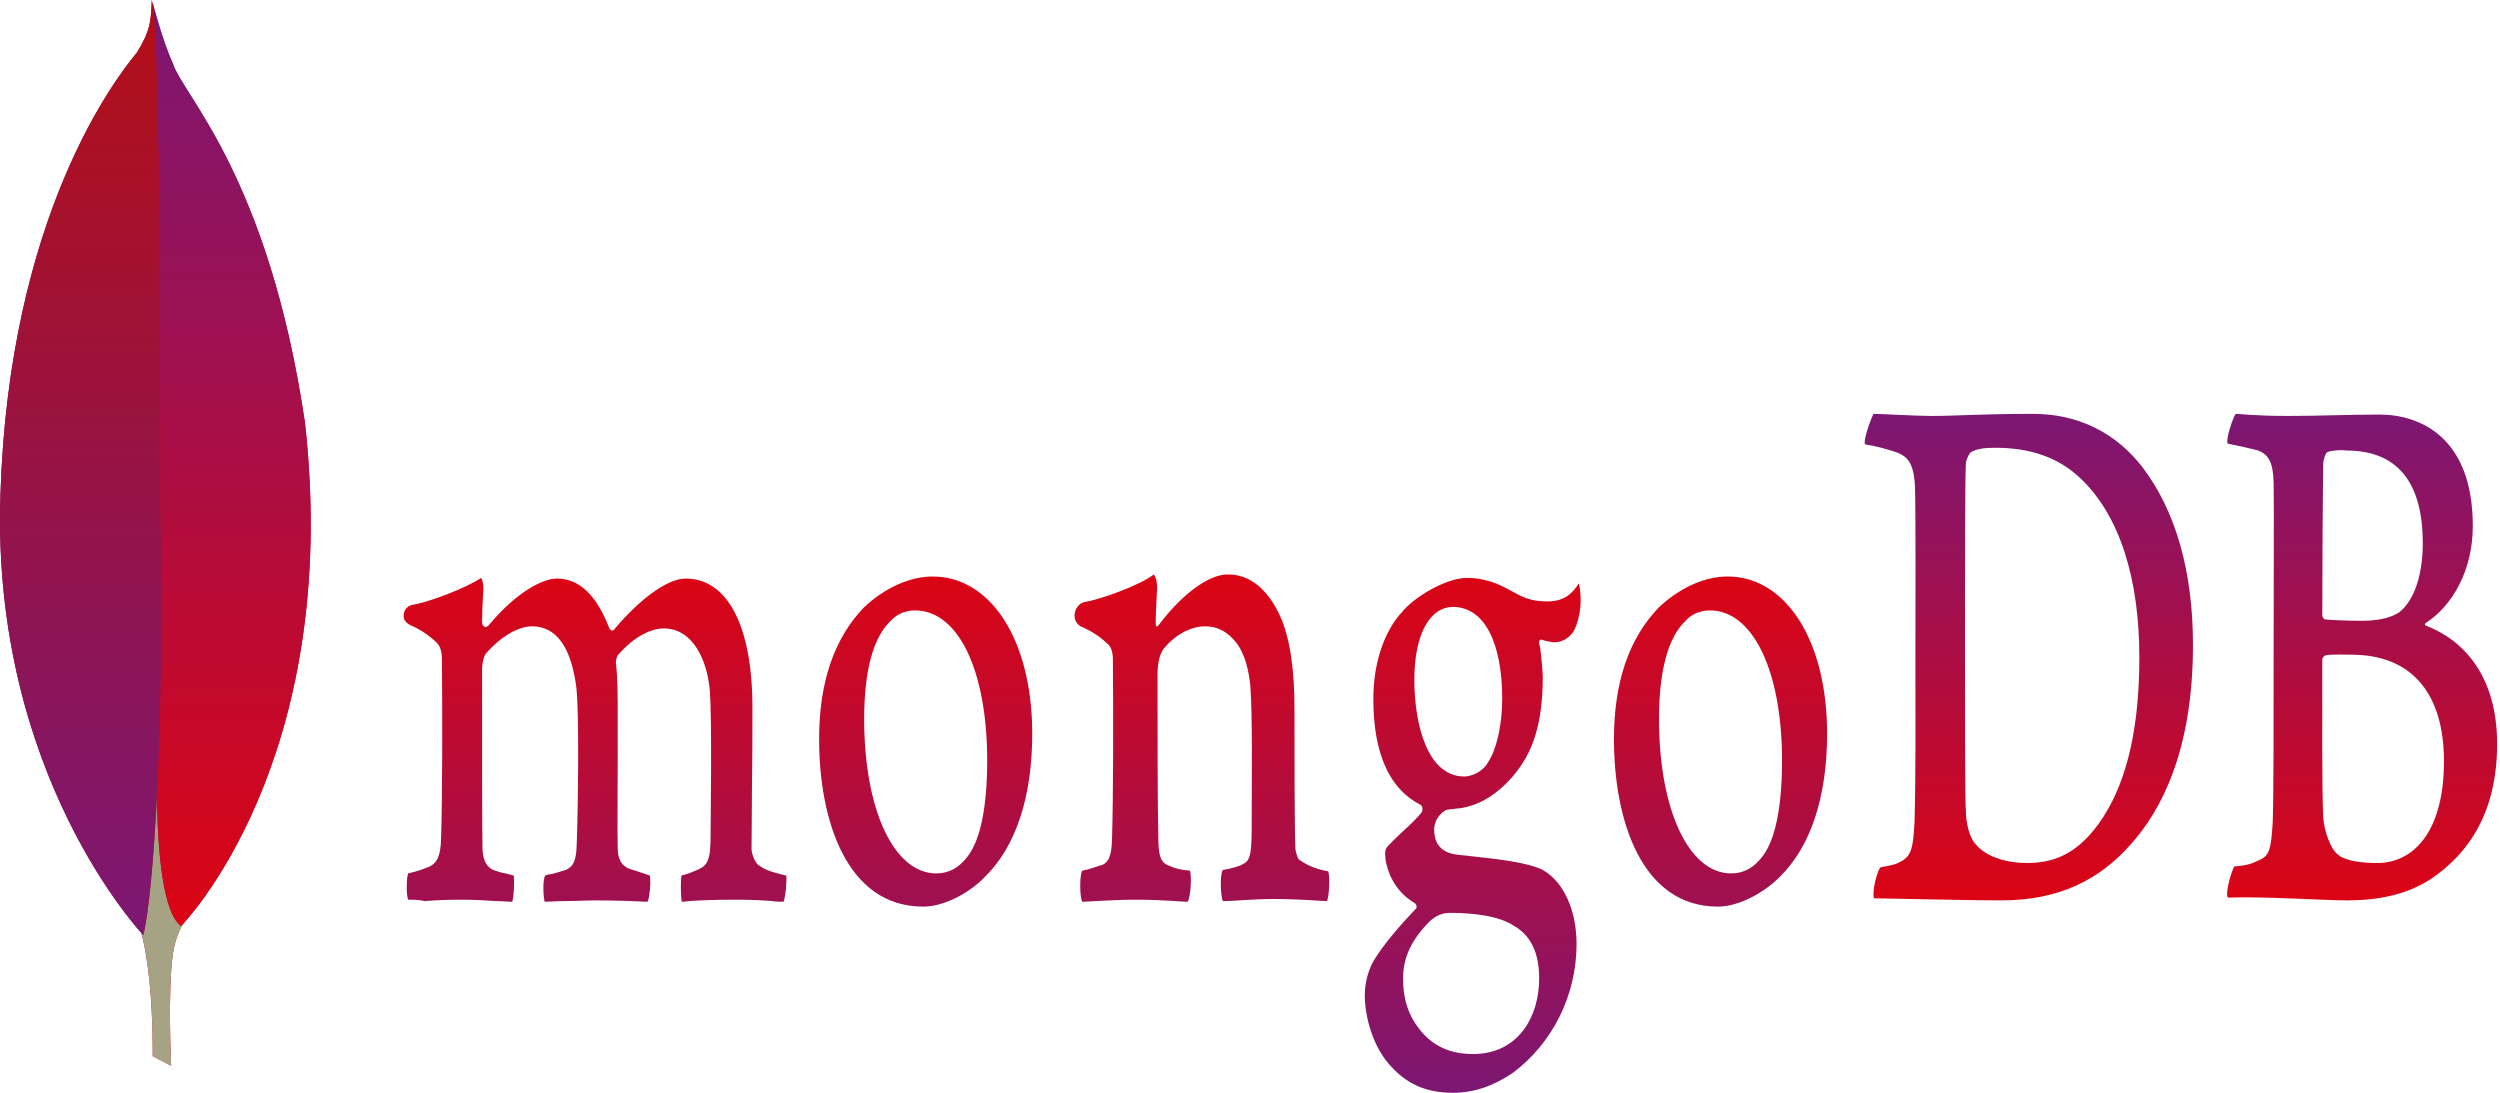 <svg width="2608" height="1140" viewBox="0 0 2608 1140" fill="none" xmlns="http://www.w3.org/2000/svg">
<path fill-rule="evenodd" clip-rule="evenodd" d="M2428.26 471.448C2425.91 472.171 2423.56 480.115 2423.56 484.445C2423.09 513.322 2422.62 589.856 2422.62 641.835C2422.62 643.281 2424.03 646.165 2425.44 646.165C2432.49 646.888 2449.41 647.611 2463.98 647.611C2484.2 647.611 2495.95 643.281 2502.53 638.951C2519.45 625.954 2527.44 597.793 2527.44 566.747C2527.44 496.719 2495.48 470.003 2448 470.003C2444.71 469.287 2435.31 469.287 2428.26 471.448ZM2549.54 794.173C2549.54 722.699 2515.22 682.987 2453.17 682.987C2450.35 682.987 2430.61 682.264 2425.91 683.709C2424.5 684.432 2422.62 685.878 2422.62 688.046C2422.62 739.303 2422.15 820.889 2423.56 852.651C2424.5 866.37 2431.08 885.865 2439.07 891.64C2447.53 898.861 2466.81 900.3 2479.97 900.3C2517.1 900.3 2549.54 868.538 2549.54 794.173ZM2332.37 431.743C2337.07 431.743 2351.17 433.904 2387.37 433.904C2421.68 433.904 2448.94 432.465 2482.32 432.465C2523.21 432.465 2579.62 454.845 2579.62 548.698C2579.62 594.909 2558.47 631.73 2530.73 649.779C2529.32 650.502 2529.32 651.941 2530.73 652.664C2570.22 667.828 2605 705.372 2605 776.124C2605 845.436 2576.8 889.472 2535.9 916.911C2510.99 933.514 2479.97 939.29 2448.47 939.29C2424.5 939.29 2360.1 934.96 2324.38 936.405C2320.62 934.237 2327.67 908.244 2330.96 903.914C2339.42 903.191 2346 902.469 2354.93 898.139C2367.62 893.086 2369.03 887.31 2370.91 857.71C2371.85 832.44 2371.85 742.91 2371.85 679.379C2371.85 592.018 2372.33 532.817 2371.85 503.94C2371.38 481.56 2366.21 474.339 2355.87 470.003C2347.88 467.841 2334.72 464.95 2323.91 462.788C2321.55 459.175 2329.55 434.627 2332.37 431.743ZM2061.14 880.812C2072.43 894.525 2094.52 900.3 2114.26 900.3C2139.65 900.3 2165.03 893.086 2189.47 859.149C2214.38 824.496 2231.77 771.071 2231.77 685.878C2231.77 604.291 2211.56 537.87 2170.2 498.887C2146.7 476.501 2116.61 467.118 2081.83 467.118C2071.49 467.118 2061.61 467.841 2055.5 472.171C2054.09 473.617 2050.8 480.115 2050.8 483.722C2049.86 498.164 2049.86 609.344 2049.86 674.327C2049.86 741.471 2049.86 835.324 2050.8 846.152C2050.8 856.987 2054.09 873.591 2061.14 880.812ZM1954.44 431.743C1963.37 431.743 1997.68 433.904 2014.14 433.904C2043.75 433.904 2064.9 431.743 2120.84 431.743C2167.85 431.743 2207.33 451.237 2235.53 488.052C2269.85 533.54 2287.71 596.354 2287.71 672.881C2287.71 781.899 2255.28 844.714 2222.84 880.812C2190.41 917.633 2148.1 939.29 2087.94 939.29C2055.97 939.29 2000.98 937.844 1955.38 937.121H1954.91C1952.56 930.63 1958.67 905.36 1962.43 904.637C1974.65 902.469 1977.94 901.746 1984.05 898.139C1993.92 892.363 1995.81 884.419 1997.22 857.71C1998.62 807.892 1998.15 747.969 1998.15 680.102C1998.15 631.73 1998.62 537.147 1997.68 506.824C1996.28 481.56 1989.23 475.062 1975.12 470.726C1968.07 468.564 1958.67 465.673 1945.51 463.511C1943.63 458.452 1952.09 436.073 1954.44 431.743Z" fill="url(#paint0_linear_609_21)"/>
<path fill-rule="evenodd" clip-rule="evenodd" d="M1385.67 908.967C1373.92 906.798 1365.46 903.914 1355.11 896.693C1353.7 895.247 1351.35 888.033 1351.35 885.142C1350.41 859.872 1350.41 787.675 1350.41 739.303C1350.41 700.313 1346.18 666.383 1335.37 642.558C1322.68 615.119 1304.35 599.239 1280.84 599.239C1260.16 599.239 1232.43 620.902 1209.39 651.225C1208.92 651.941 1205.16 657 1205.63 649.056C1205.63 641.112 1206.57 625.232 1207.05 614.403C1207.52 604.291 1203.76 599.239 1203.76 599.239C1188.71 610.789 1146.41 625.954 1130.89 628.116C1119.61 631.73 1116.79 648.334 1128.55 654.109H1129.02C1141.7 659.885 1150.17 666.383 1156.75 672.881C1161.45 678.657 1160.98 686.6 1160.98 693.099C1161.45 747.246 1161.45 830.272 1160.04 875.759C1159.57 893.809 1156.28 900.3 1147.82 903.191L1148.75 902.468C1142.18 904.637 1137 906.798 1129.01 908.244C1126.19 912.574 1126.19 935.683 1129.01 940.735C1134.18 940.735 1161.45 938.567 1184.01 938.567C1215.04 938.567 1231.02 940.735 1239.01 940.735C1242.3 934.96 1243.24 913.297 1241.36 908.244C1232.43 907.521 1225.85 906.082 1219.74 903.191C1211.28 900.3 1208.92 893.809 1208.45 878.644C1207.52 840.377 1207.52 759.52 1207.52 704.65C1207.52 689.485 1210.34 682.264 1213.15 677.934C1223.96 663.498 1241.36 653.386 1256.87 653.386C1271.91 653.386 1281.78 660.607 1289.31 669.997C1299.64 682.986 1302.93 701.758 1304.35 715.478C1306.69 746.524 1305.76 807.892 1305.76 861.317C1305.76 890.195 1304.35 897.416 1297.3 901.023C1294.01 903.191 1285.54 906.082 1275.67 907.521C1272.38 912.574 1273.32 934.96 1275.67 940.013C1289.31 940.013 1305.29 937.844 1328.79 937.844C1357.93 937.844 1376.74 940.013 1384.26 940.013C1386.61 935.683 1387.55 914.742 1385.67 908.967ZM1515.88 633.175C1490.96 633.175 1475.45 662.776 1475.45 708.98C1475.45 755.906 1489.08 810.054 1527.63 810.054C1534.21 810.054 1546.43 805.724 1552.07 795.619C1561 782.622 1567.11 756.629 1567.11 729.197C1567.11 669.274 1547.84 633.175 1515.88 633.175ZM1512.58 952.286C1503.18 952.286 1496.6 956.616 1492.37 960.23C1472.63 979.718 1463.7 998.49 1463.7 1020.88C1463.7 1041.81 1468.87 1058.41 1480.15 1072.86C1493.78 1090.9 1512.58 1099.57 1536.56 1099.57C1584.5 1099.57 1605.66 1059.86 1605.66 1020.88C1605.66 993.437 1596.72 975.388 1578.39 965.283C1565.23 956.616 1541.26 952.286 1512.58 952.286ZM1515.88 1140C1487.2 1140 1466.52 1130.61 1448.66 1109.68C1431.26 1089.46 1423.74 1059.14 1423.74 1038.2C1423.74 1032.43 1424.68 1016.54 1433.15 1002.1C1438.31 993.437 1449.59 976.834 1476.39 948.679C1477.33 947.956 1477.8 947.234 1477.8 945.788C1477.8 944.342 1476.86 942.897 1475.92 942.181C1453.82 929.184 1447.25 908.244 1445.36 896.693V895.247C1444.9 890.918 1443.96 886.588 1448.19 882.251C1451.48 878.644 1456.18 874.314 1461.35 869.261C1469.34 862.04 1477.8 854.096 1482.97 847.598C1483.91 846.152 1483.91 844.714 1483.91 843.268C1483.91 841.822 1482.97 840.377 1482.03 839.661C1449.13 823.05 1432.67 785.506 1432.67 729.197C1432.67 692.376 1443.49 659.162 1462.76 638.228C1475.92 622.34 1508.82 602.852 1530.45 602.852H1531.86C1553.95 603.568 1566.17 610.789 1583.56 620.179C1592.96 625.232 1601.9 627.393 1614.12 627.393C1632.45 627.393 1640.44 618.733 1647.02 608.628C1647.49 610.067 1648.43 613.681 1648.9 623.063C1649.37 632.453 1647.49 646.165 1642.79 656.277C1639.03 664.214 1630.57 669.997 1622.11 669.997H1619.76C1611.29 668.551 1607.53 667.106 1607.53 667.106L1605.66 668.551C1605.19 669.997 1605.66 671.435 1606.13 673.604L1606.6 675.049C1607.53 681.548 1609.42 701.036 1609.42 706.095C1609.42 765.296 1593.9 791.282 1577.45 810.777C1561.47 828.826 1543.14 840.377 1522.46 843.268C1521.98 843.268 1520.11 843.268 1515.88 843.991C1513.52 843.991 1510.23 844.714 1509.76 844.714H1509.29C1505.53 846.152 1496.13 853.373 1496.13 865.647C1496.13 876.475 1500.36 889.472 1520.57 891.64C1524.8 892.363 1529.03 892.363 1533.74 893.086C1560.53 895.97 1593.9 899.584 1609.42 907.521C1631.04 919.795 1644.67 949.395 1644.67 984.778C1644.67 1038.2 1619.76 1088.02 1578.39 1119.06C1558.18 1132.78 1537.97 1140 1515.88 1140ZM1783.81 636.783C1773.94 636.783 1765 640.39 1758.42 647.611C1740.09 664.937 1730.69 699.597 1730.69 750.131C1730.69 844.714 1761.71 911.135 1805.9 911.135C1819.06 911.135 1829.4 905.36 1838.34 893.809C1851.97 876.475 1859.02 841.822 1859.02 793.45C1859.02 699.597 1828.46 636.783 1783.81 636.783ZM1792.27 945.788C1712.36 945.788 1683.69 855.542 1683.69 771.071C1683.69 711.871 1699.2 666.383 1730.22 633.891C1752.32 612.958 1778.64 601.407 1802.14 601.407C1863.25 601.407 1906.03 668.551 1906.03 765.296C1906.03 830.994 1889.1 882.974 1856.67 914.742C1841.16 930.623 1814.37 945.788 1792.27 945.788ZM954.623 636.783C944.75 636.783 935.822 640.39 929.238 647.611C910.907 664.937 901.505 699.597 901.505 750.131C901.505 844.714 932.528 911.135 976.714 911.135C989.877 911.135 1000.22 905.36 1009.15 893.809C1022.78 876.475 1029.83 841.822 1029.83 793.45C1029.83 699.597 999.747 636.783 954.623 636.783ZM963.085 945.788C883.174 945.788 854.499 855.542 854.499 771.071C854.499 711.871 870.011 666.383 901.034 633.891C923.129 612.958 949.451 601.407 972.954 601.407C1034.06 601.407 1076.84 668.551 1076.84 765.296C1076.84 830.994 1059.92 882.974 1027.48 914.742C1012.44 930.623 985.647 945.788 963.085 945.788ZM425.806 938.567C424.865 936.405 423.924 929.907 424.394 921.963C424.394 916.188 425.335 912.574 425.806 911.135C435.675 908.967 440.847 906.798 446.485 904.637C455.888 901.023 459.648 893.086 460.119 875.037C461.531 831.717 461.531 749.408 461.06 692.376V690.93C461.06 684.432 461.06 676.488 455.888 670.713C448.367 663.498 439.435 657 427.684 651.941C423.453 649.779 420.634 646.165 421.104 641.835C421.104 637.505 423.924 632.453 430.037 631.007C445.548 628.839 485.97 613.681 501.952 602.852C502.894 604.291 504.305 608.628 504.305 614.403L503.835 622.34C503.364 630.284 502.894 639.674 502.894 649.056C502.894 651.941 504.776 654.109 506.654 654.109C507.595 654.109 508.536 653.386 509.477 652.663C539.56 616.565 566.823 603.568 580.923 603.568C603.959 603.568 621.819 620.179 635.453 654.832C636.39 657 637.331 657.716 638.743 657.716C639.684 657.716 641.091 657 641.562 655.555C669.296 623.063 697.029 603.568 715.36 603.568C759.076 603.568 784.932 653.386 784.932 737.857C784.932 761.682 784.932 792.727 784.461 820.889C784.461 846.152 783.99 869.261 783.99 885.865C783.99 889.472 787.28 901.023 792.452 903.191C799.032 908.244 807.964 910.412 819.715 913.297H820.186C821.127 918.349 819.245 937.121 817.367 940.735C814.543 940.735 810.312 940.735 805.615 940.013C796.683 939.29 783.99 938.567 769.891 938.567C740.745 938.567 725.704 939.29 711.129 940.735C710.192 934.96 709.722 917.633 711.129 913.297C719.591 911.135 723.822 908.967 728.994 906.798C738.397 902.468 740.745 895.97 741.216 877.198C741.216 863.486 743.094 746.524 740.275 718.362C737.455 689.485 723.351 655.555 692.328 655.555C680.576 655.555 662.246 662.776 644.381 683.709C643.444 685.155 642.503 688.762 642.503 690.93V691.653C644.381 706.811 644.381 724.144 644.381 750.854V797.78C644.381 830.272 643.91 860.595 644.381 883.696C644.381 899.584 650.494 903.191 655.666 906.082C658.485 906.798 660.363 907.521 662.716 908.244C666.947 909.69 671.178 911.135 677.757 913.297C678.699 916.188 678.698 925.57 677.287 933.514C676.816 937.844 675.875 940.013 675.409 940.735C659.427 940.013 642.974 939.29 619 939.29C611.95 939.29 599.728 940.013 589.384 940.013C580.923 940.013 572.931 940.735 568.234 940.735C567.764 939.29 566.823 934.237 566.823 926.293C566.823 919.795 567.764 914.742 568.705 913.297C571.054 912.574 572.931 911.858 575.284 911.858C580.923 910.412 585.624 908.967 590.325 907.521C598.317 903.914 601.136 897.416 601.606 881.535C603.018 845.436 604.425 742.194 601.136 716.201C595.497 674.327 579.986 653.386 555.071 653.386C540.501 653.386 522.166 664.214 507.125 681.548C504.776 684.432 502.894 691.653 502.894 698.151V740.748C502.894 792.727 502.894 857.71 503.364 885.865C503.835 894.525 505.713 904.637 516.527 908.244C518.876 908.967 522.636 910.412 527.338 911.135L535.799 913.297C536.741 917.633 536.27 934.96 534.388 940.735C529.686 940.735 524.048 940.013 517.464 940.013C507.595 939.29 494.903 938.567 480.803 938.567C464.35 938.567 452.598 939.29 443.195 940.013C436.616 938.567 431.444 938.567 425.806 938.567Z" fill="url(#paint1_linear_609_21)"/>
<path fill-rule="evenodd" clip-rule="evenodd" d="M178.552 1111.85L159.28 1101.73C159.28 1101.73 161.633 950.841 126.379 940.013C102.876 898.139 130.139 -836.047 214.747 934.237C214.747 934.237 185.606 956.616 180.434 994.883C174.792 1032.43 178.552 1111.85 178.552 1111.85Z" fill="url(#paint2_linear_609_21)"/>
<path fill-rule="evenodd" clip-rule="evenodd" d="M178.552 1111.85L159.28 1101.73C159.28 1101.73 161.633 950.841 126.379 940.013C102.876 898.139 130.139 -836.047 214.747 934.237C214.747 934.237 185.606 956.616 180.434 994.883C174.792 1032.43 178.552 1111.85 178.552 1111.85Z" fill="#A6A385"/>
<path fill-rule="evenodd" clip-rule="evenodd" d="M188.895 966.006C188.895 966.006 357.646 795.619 318.161 441.126C280.087 183.384 190.303 98.913 180.434 66.421C169.623 43.319 159.279 2.891 159.279 2.891L166.334 719.808C166.334 720.531 151.759 939.29 188.895 966.006Z" fill="url(#paint3_linear_609_21)"/>
<path fill-rule="evenodd" clip-rule="evenodd" d="M188.895 966.006C188.895 966.006 357.646 795.619 318.161 441.126C280.087 183.384 190.303 98.913 180.434 66.421C169.623 43.319 159.279 2.891 159.279 2.891L166.334 719.808C166.334 720.531 151.759 939.29 188.895 966.006Z" fill="url(#paint4_linear_609_21)"/>
<path fill-rule="evenodd" clip-rule="evenodd" d="M149.411 975.389C149.411 975.389 -9 809.331 0.403 516.936C9.331 224.535 121.206 80.864 142.827 54.87C156.931 31.769 157.402 23.102 158.343 0C168.212 32.491 166.334 485.891 167.741 539.316C171.972 745.078 160.221 936.406 149.411 975.389Z" fill="url(#paint5_linear_609_21)"/>
<path fill-rule="evenodd" clip-rule="evenodd" d="M149.411 975.389C149.411 975.389 -9 809.331 0.403 516.936C9.331 224.535 121.206 80.864 142.827 54.87C156.931 31.769 157.402 23.102 158.343 0C168.212 32.491 166.334 485.891 167.741 539.316C171.972 745.078 160.221 936.406 149.411 975.389Z" fill="url(#paint6_linear_609_21)"/>
<defs>
<linearGradient id="paint0_linear_609_21" x1="2275.12" y1="431.743" x2="2275.12" y2="939.29" gradientUnits="userSpaceOnUse">
<stop stop-color="#7C1773"/>
<stop offset="1" stop-color="#DB0414"/>
</linearGradient>
<linearGradient id="paint1_linear_609_21" x1="1163.54" y1="599.239" x2="1163.54" y2="1140" gradientUnits="userSpaceOnUse">
<stop stop-color="#DB0414"/>
<stop offset="1" stop-color="#7C1773"/>
</linearGradient>
<linearGradient id="paint2_linear_609_21" x1="124.085" y1="747.941" x2="189.759" y2="752.184" gradientUnits="userSpaceOnUse">
<stop stop-color="#7C1773"/>
<stop offset="1" stop-color="#DB0414"/>
</linearGradient>
<linearGradient id="paint3_linear_609_21" x1="169.171" y1="605.526" x2="280.518" y2="617.94" gradientUnits="userSpaceOnUse">
<stop stop-color="#7C1773"/>
<stop offset="1" stop-color="#DB0414"/>
</linearGradient>
<linearGradient id="paint4_linear_609_21" x1="241.713" y1="2.891" x2="241.713" y2="966.006" gradientUnits="userSpaceOnUse">
<stop stop-color="#7C1773"/>
<stop offset="1" stop-color="#DB0414"/>
</linearGradient>
<linearGradient id="paint5_linear_609_21" x1="10.117" y1="610.315" x2="123.974" y2="623.134" gradientUnits="userSpaceOnUse">
<stop stop-color="#7C1773"/>
<stop offset="1" stop-color="#DB0414"/>
</linearGradient>
<linearGradient id="paint6_linear_609_21" x1="84.313" y1="0" x2="84.313" y2="975.389" gradientUnits="userSpaceOnUse">
<stop stop-color="#B30F16"/>
<stop offset="1" stop-color="#7C1773"/>
</linearGradient>
</defs>
</svg>
